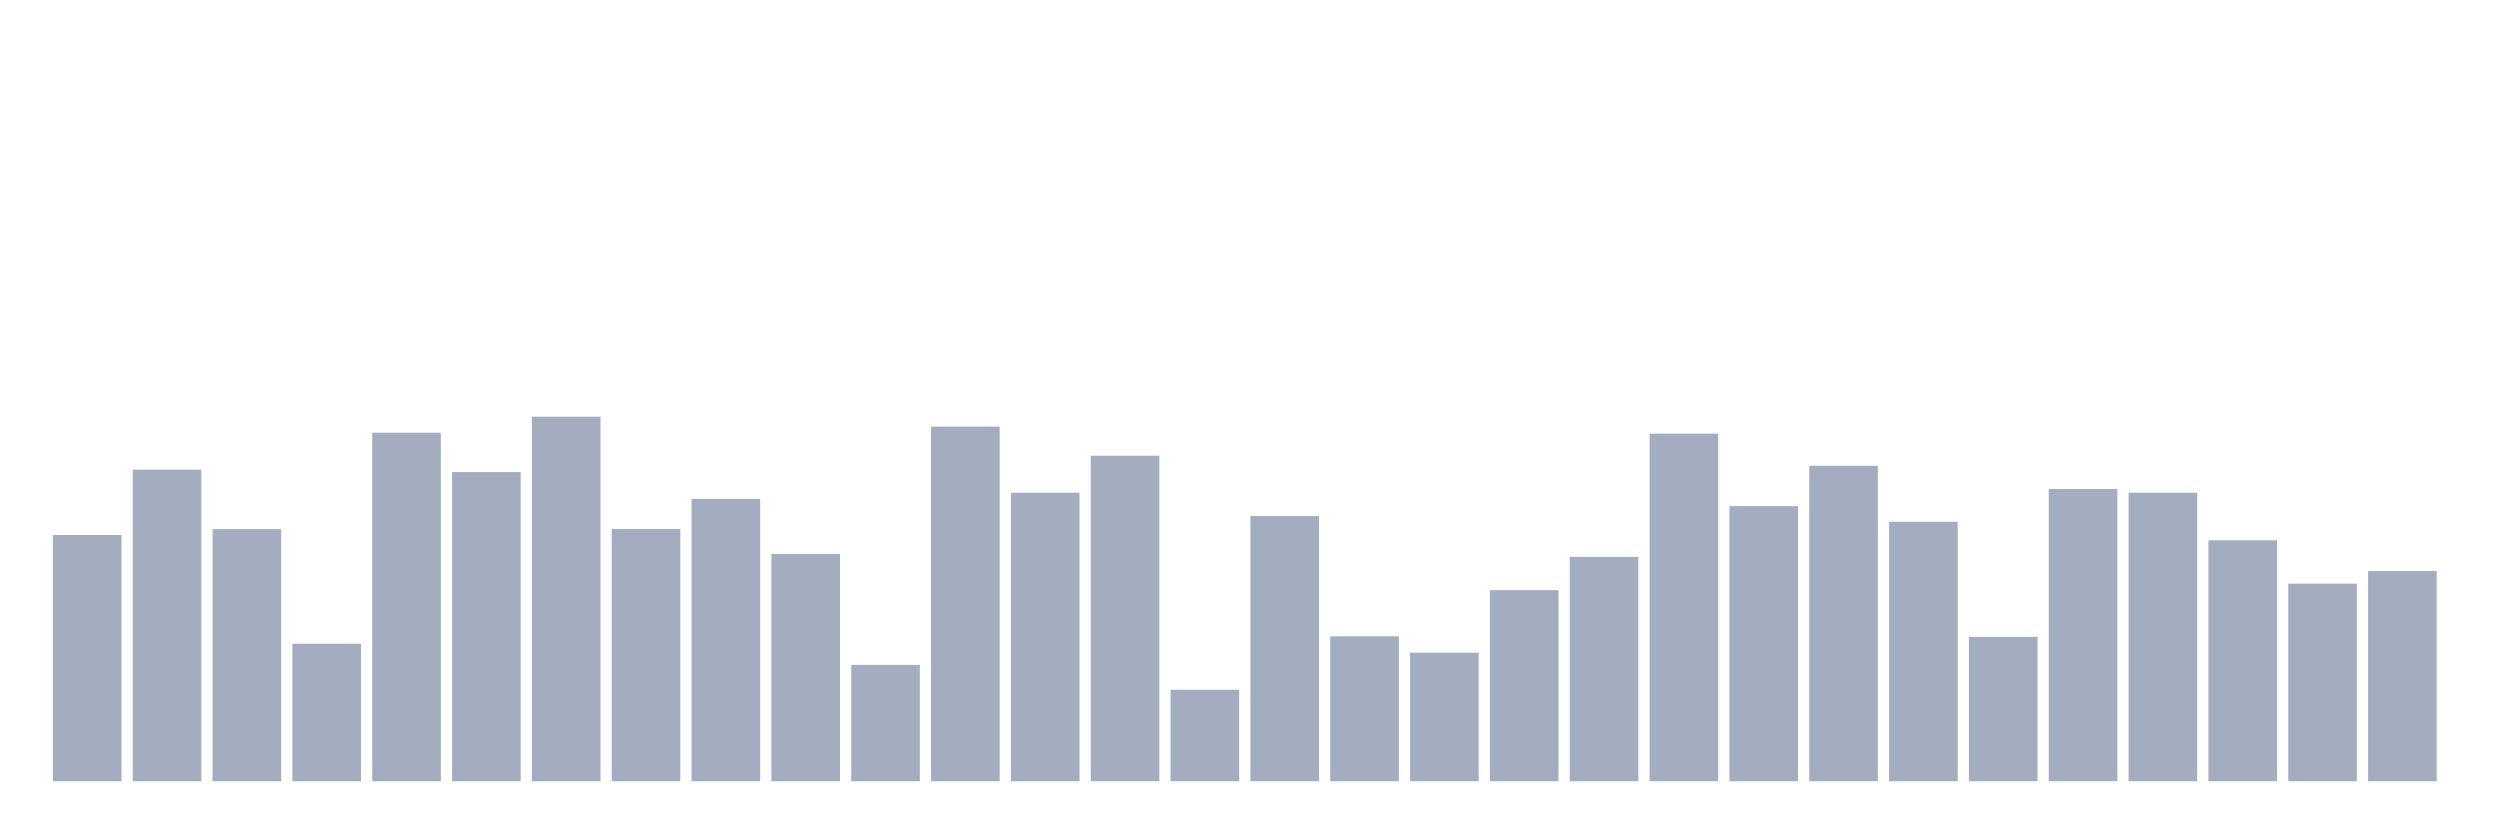 <svg xmlns="http://www.w3.org/2000/svg" viewBox="0 0 480 160"><g transform="translate(10,10)"><rect class="bar" x="0.153" width="13.175" y="92.717" height="47.283" fill="rgb(164,173,192)"></rect><rect class="bar" x="15.482" width="13.175" y="80.175" height="59.825" fill="rgb(164,173,192)"></rect><rect class="bar" x="30.81" width="13.175" y="91.596" height="48.404" fill="rgb(164,173,192)"></rect><rect class="bar" x="46.138" width="13.175" y="113.607" height="26.393" fill="rgb(164,173,192)"></rect><rect class="bar" x="61.466" width="13.175" y="73.073" height="66.927" fill="rgb(164,173,192)"></rect><rect class="bar" x="76.794" width="13.175" y="80.632" height="59.368" fill="rgb(164,173,192)"></rect><rect class="bar" x="92.123" width="13.175" y="70" height="70" fill="rgb(164,173,192)"></rect><rect class="bar" x="107.451" width="13.175" y="91.575" height="48.425" fill="rgb(164,173,192)"></rect><rect class="bar" x="122.779" width="13.175" y="85.782" height="54.218" fill="rgb(164,173,192)"></rect><rect class="bar" x="138.107" width="13.175" y="96.351" height="43.649" fill="rgb(164,173,192)"></rect><rect class="bar" x="153.436" width="13.175" y="117.656" height="22.344" fill="rgb(164,173,192)"></rect><rect class="bar" x="168.764" width="13.175" y="71.91" height="68.09" fill="rgb(164,173,192)"></rect><rect class="bar" x="184.092" width="13.175" y="84.598" height="55.402" fill="rgb(164,173,192)"></rect><rect class="bar" x="199.42" width="13.175" y="77.496" height="62.504" fill="rgb(164,173,192)"></rect><rect class="bar" x="214.748" width="13.175" y="122.433" height="17.567" fill="rgb(164,173,192)"></rect><rect class="bar" x="230.077" width="13.175" y="89.083" height="50.917" fill="rgb(164,173,192)"></rect><rect class="bar" x="245.405" width="13.175" y="112.174" height="27.826" fill="rgb(164,173,192)"></rect><rect class="bar" x="260.733" width="13.175" y="115.31" height="24.69" fill="rgb(164,173,192)"></rect><rect class="bar" x="276.061" width="13.175" y="103.308" height="36.692" fill="rgb(164,173,192)"></rect><rect class="bar" x="291.39" width="13.175" y="96.912" height="43.088" fill="rgb(164,173,192)"></rect><rect class="bar" x="306.718" width="13.175" y="73.26" height="66.74" fill="rgb(164,173,192)"></rect><rect class="bar" x="322.046" width="13.175" y="87.173" height="52.827" fill="rgb(164,173,192)"></rect><rect class="bar" x="337.374" width="13.175" y="79.427" height="60.573" fill="rgb(164,173,192)"></rect><rect class="bar" x="352.702" width="13.175" y="90.184" height="49.816" fill="rgb(164,173,192)"></rect><rect class="bar" x="368.031" width="13.175" y="112.278" height="27.722" fill="rgb(164,173,192)"></rect><rect class="bar" x="383.359" width="13.175" y="83.892" height="56.108" fill="rgb(164,173,192)"></rect><rect class="bar" x="398.687" width="13.175" y="84.598" height="55.402" fill="rgb(164,173,192)"></rect><rect class="bar" x="414.015" width="13.175" y="93.735" height="46.265" fill="rgb(164,173,192)"></rect><rect class="bar" x="429.344" width="13.175" y="102.062" height="37.938" fill="rgb(164,173,192)"></rect><rect class="bar" x="444.672" width="13.175" y="99.632" height="40.368" fill="rgb(164,173,192)"></rect></g></svg>